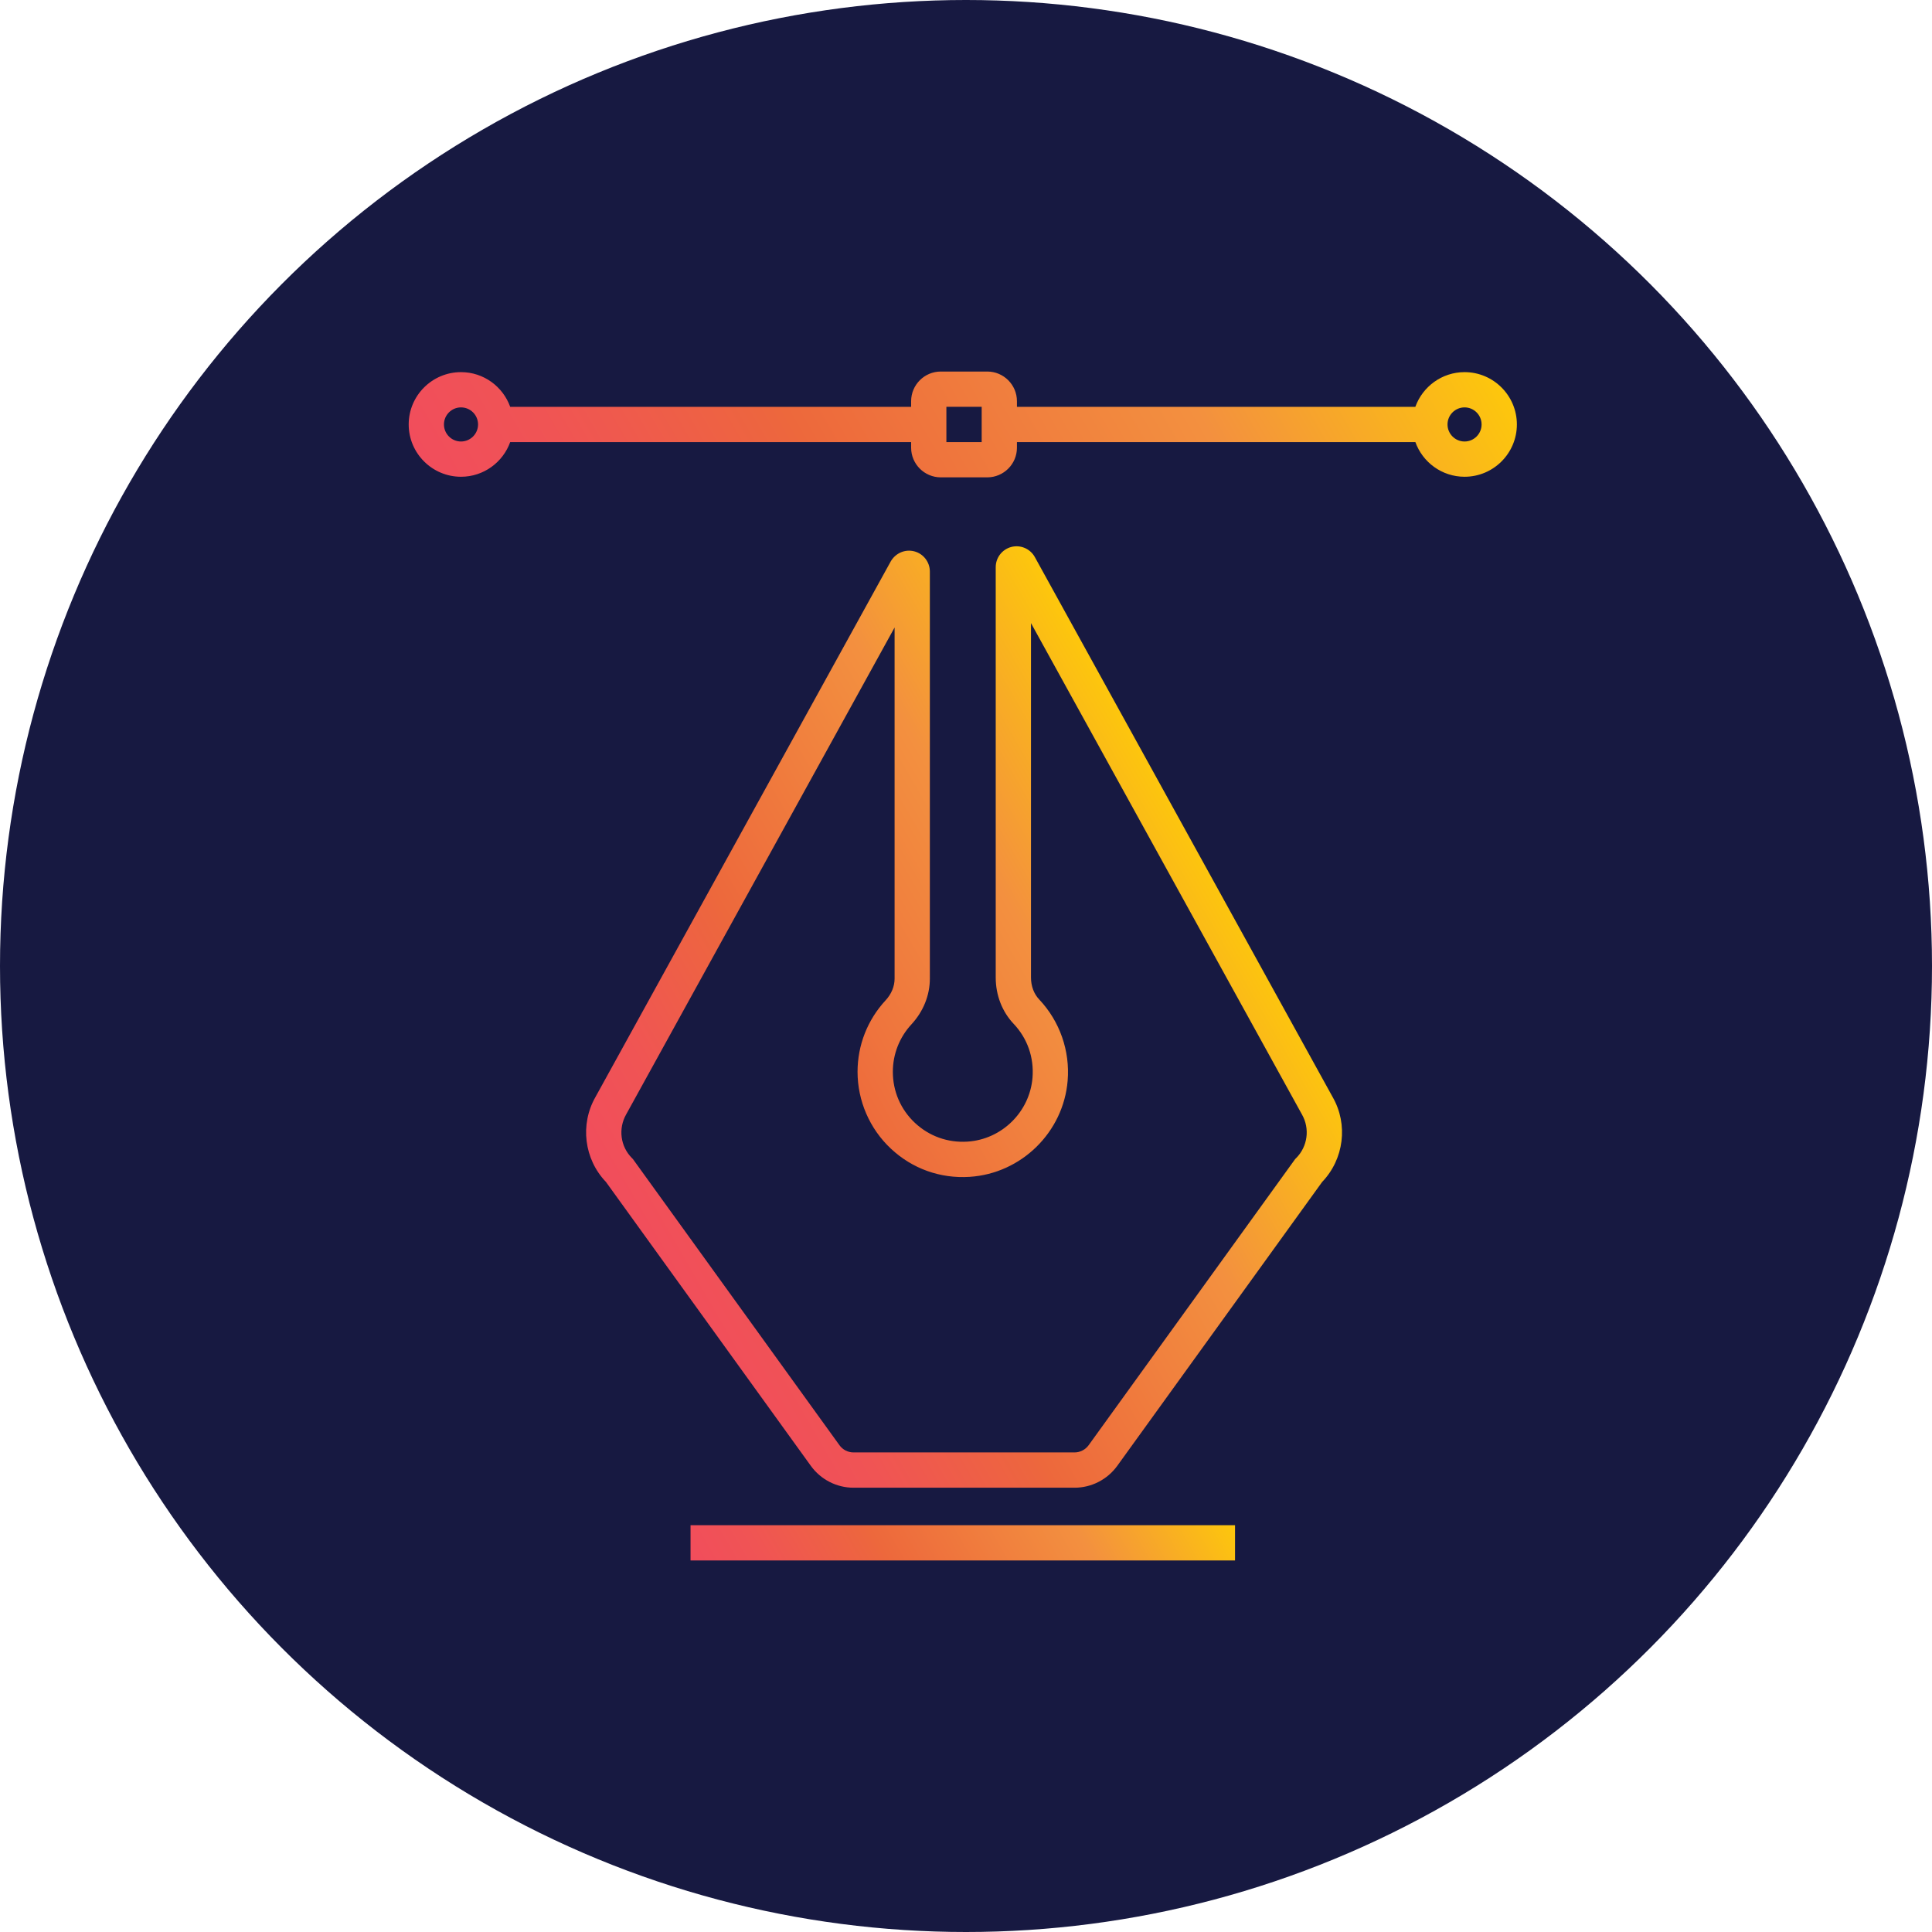 <svg width="52" height="52" viewBox="0 0 52 52" fill="none" xmlns="http://www.w3.org/2000/svg">
<circle cx="26" cy="26" r="26" fill="#171941"/>
<path d="M33.241 41.051H18.586V42H33.241V41.051Z" fill="url(#paint0_linear)"/>
<path d="M12.408 12.832C13.018 12.832 13.537 12.442 13.732 11.899H24.523V12.05C24.523 12.49 24.881 12.848 25.322 12.848H26.572C27.013 12.848 27.371 12.49 27.371 12.05V11.899H38.095C38.29 12.442 38.809 12.832 39.419 12.832C40.195 12.832 40.827 12.201 40.827 11.424C40.827 10.648 40.195 10.016 39.419 10.016C38.809 10.016 38.29 10.406 38.094 10.95H27.371V10.799C27.371 10.358 27.013 10 26.573 10H25.322C24.881 10 24.523 10.358 24.523 10.799V10.95H13.732C13.537 10.406 13.018 10.016 12.408 10.016C11.632 10.016 11 10.648 11 11.424C11 12.2 11.632 12.832 12.408 12.832ZM39.419 10.965C39.672 10.965 39.877 11.171 39.877 11.424C39.877 11.677 39.672 11.883 39.419 11.883C39.166 11.883 38.96 11.677 38.96 11.424C38.96 11.171 39.166 10.965 39.419 10.965ZM25.472 10.949H26.422V11.899H25.472V10.949V10.949ZM12.408 10.965C12.661 10.965 12.867 11.171 12.867 11.424C12.867 11.677 12.661 11.883 12.408 11.883C12.155 11.883 11.949 11.677 11.949 11.424C11.949 11.171 12.155 10.965 12.408 10.965Z" fill="url(#paint1_linear)"/>
<path d="M35.871 29.532L27.849 14.987C27.723 14.766 27.463 14.657 27.217 14.722C26.971 14.788 26.8 15.011 26.8 15.265V26.309C26.8 26.784 26.971 27.227 27.282 27.556C27.654 27.949 27.834 28.465 27.79 29.007C27.715 29.929 26.962 30.669 26.038 30.727C25.51 30.761 25.009 30.581 24.625 30.222C24.242 29.862 24.031 29.374 24.031 28.848C24.031 28.373 24.209 27.919 24.532 27.57C24.851 27.225 25.027 26.788 25.027 26.341V15.383C25.027 15.129 24.856 14.905 24.61 14.84C24.364 14.775 24.104 14.884 23.974 15.111L16.027 29.526C15.605 30.266 15.722 31.2 16.309 31.812L21.825 39.455C22.09 39.822 22.519 40.042 22.973 40.042H28.922C29.375 40.042 29.804 39.822 30.07 39.455L35.586 31.812C36.173 31.2 36.29 30.266 35.871 29.532ZM34.886 31.17L34.859 31.197L29.3 38.899C29.212 39.02 29.071 39.092 28.921 39.092H22.973C22.823 39.092 22.682 39.02 22.595 38.899L17.058 31.228L17.036 31.197L17.009 31.17C16.699 30.86 16.634 30.378 16.855 29.991L24.078 16.889V26.341C24.078 26.549 23.992 26.756 23.836 26.924C23.349 27.449 23.081 28.133 23.081 28.848C23.081 29.628 23.407 30.381 23.976 30.914C24.552 31.455 25.305 31.726 26.098 31.675C27.489 31.586 28.623 30.473 28.736 29.085C28.802 28.282 28.523 27.487 27.973 26.904C27.828 26.752 27.749 26.541 27.749 26.31V16.771L35.043 29.997C35.26 30.378 35.196 30.86 34.886 31.17Z" fill="url(#paint2_linear)"/>
<defs>
<linearGradient id="paint0_linear" x1="20.212" y1="44.817" x2="31.614" y2="38.234" gradientUnits="userSpaceOnUse">
<stop stop-color="#F14D5C"/>
<stop offset="0.131" stop-color="#F05454"/>
<stop offset="0.335" stop-color="#ED663E"/>
<stop offset="0.349" stop-color="#ED683C"/>
<stop offset="0.714" stop-color="#F3903F"/>
<stop offset="1" stop-color="#FDC70C"/>
</linearGradient>
<linearGradient id="paint1_linear" x1="14.565" y1="17.976" x2="37.262" y2="4.872" gradientUnits="userSpaceOnUse">
<stop stop-color="#F14D5C"/>
<stop offset="0.131" stop-color="#F05454"/>
<stop offset="0.335" stop-color="#ED663E"/>
<stop offset="0.349" stop-color="#ED683C"/>
<stop offset="0.714" stop-color="#F3903F"/>
<stop offset="1" stop-color="#FDC70C"/>
</linearGradient>
<linearGradient id="paint2_linear" x1="16.989" y1="33.101" x2="32.978" y2="23.87" gradientUnits="userSpaceOnUse">
<stop stop-color="#F14D5C"/>
<stop offset="0.131" stop-color="#F05454"/>
<stop offset="0.335" stop-color="#ED663E"/>
<stop offset="0.349" stop-color="#ED683C"/>
<stop offset="0.714" stop-color="#F3903F"/>
<stop offset="1" stop-color="#FDC70C"/>
</linearGradient>
</defs>
</svg>
